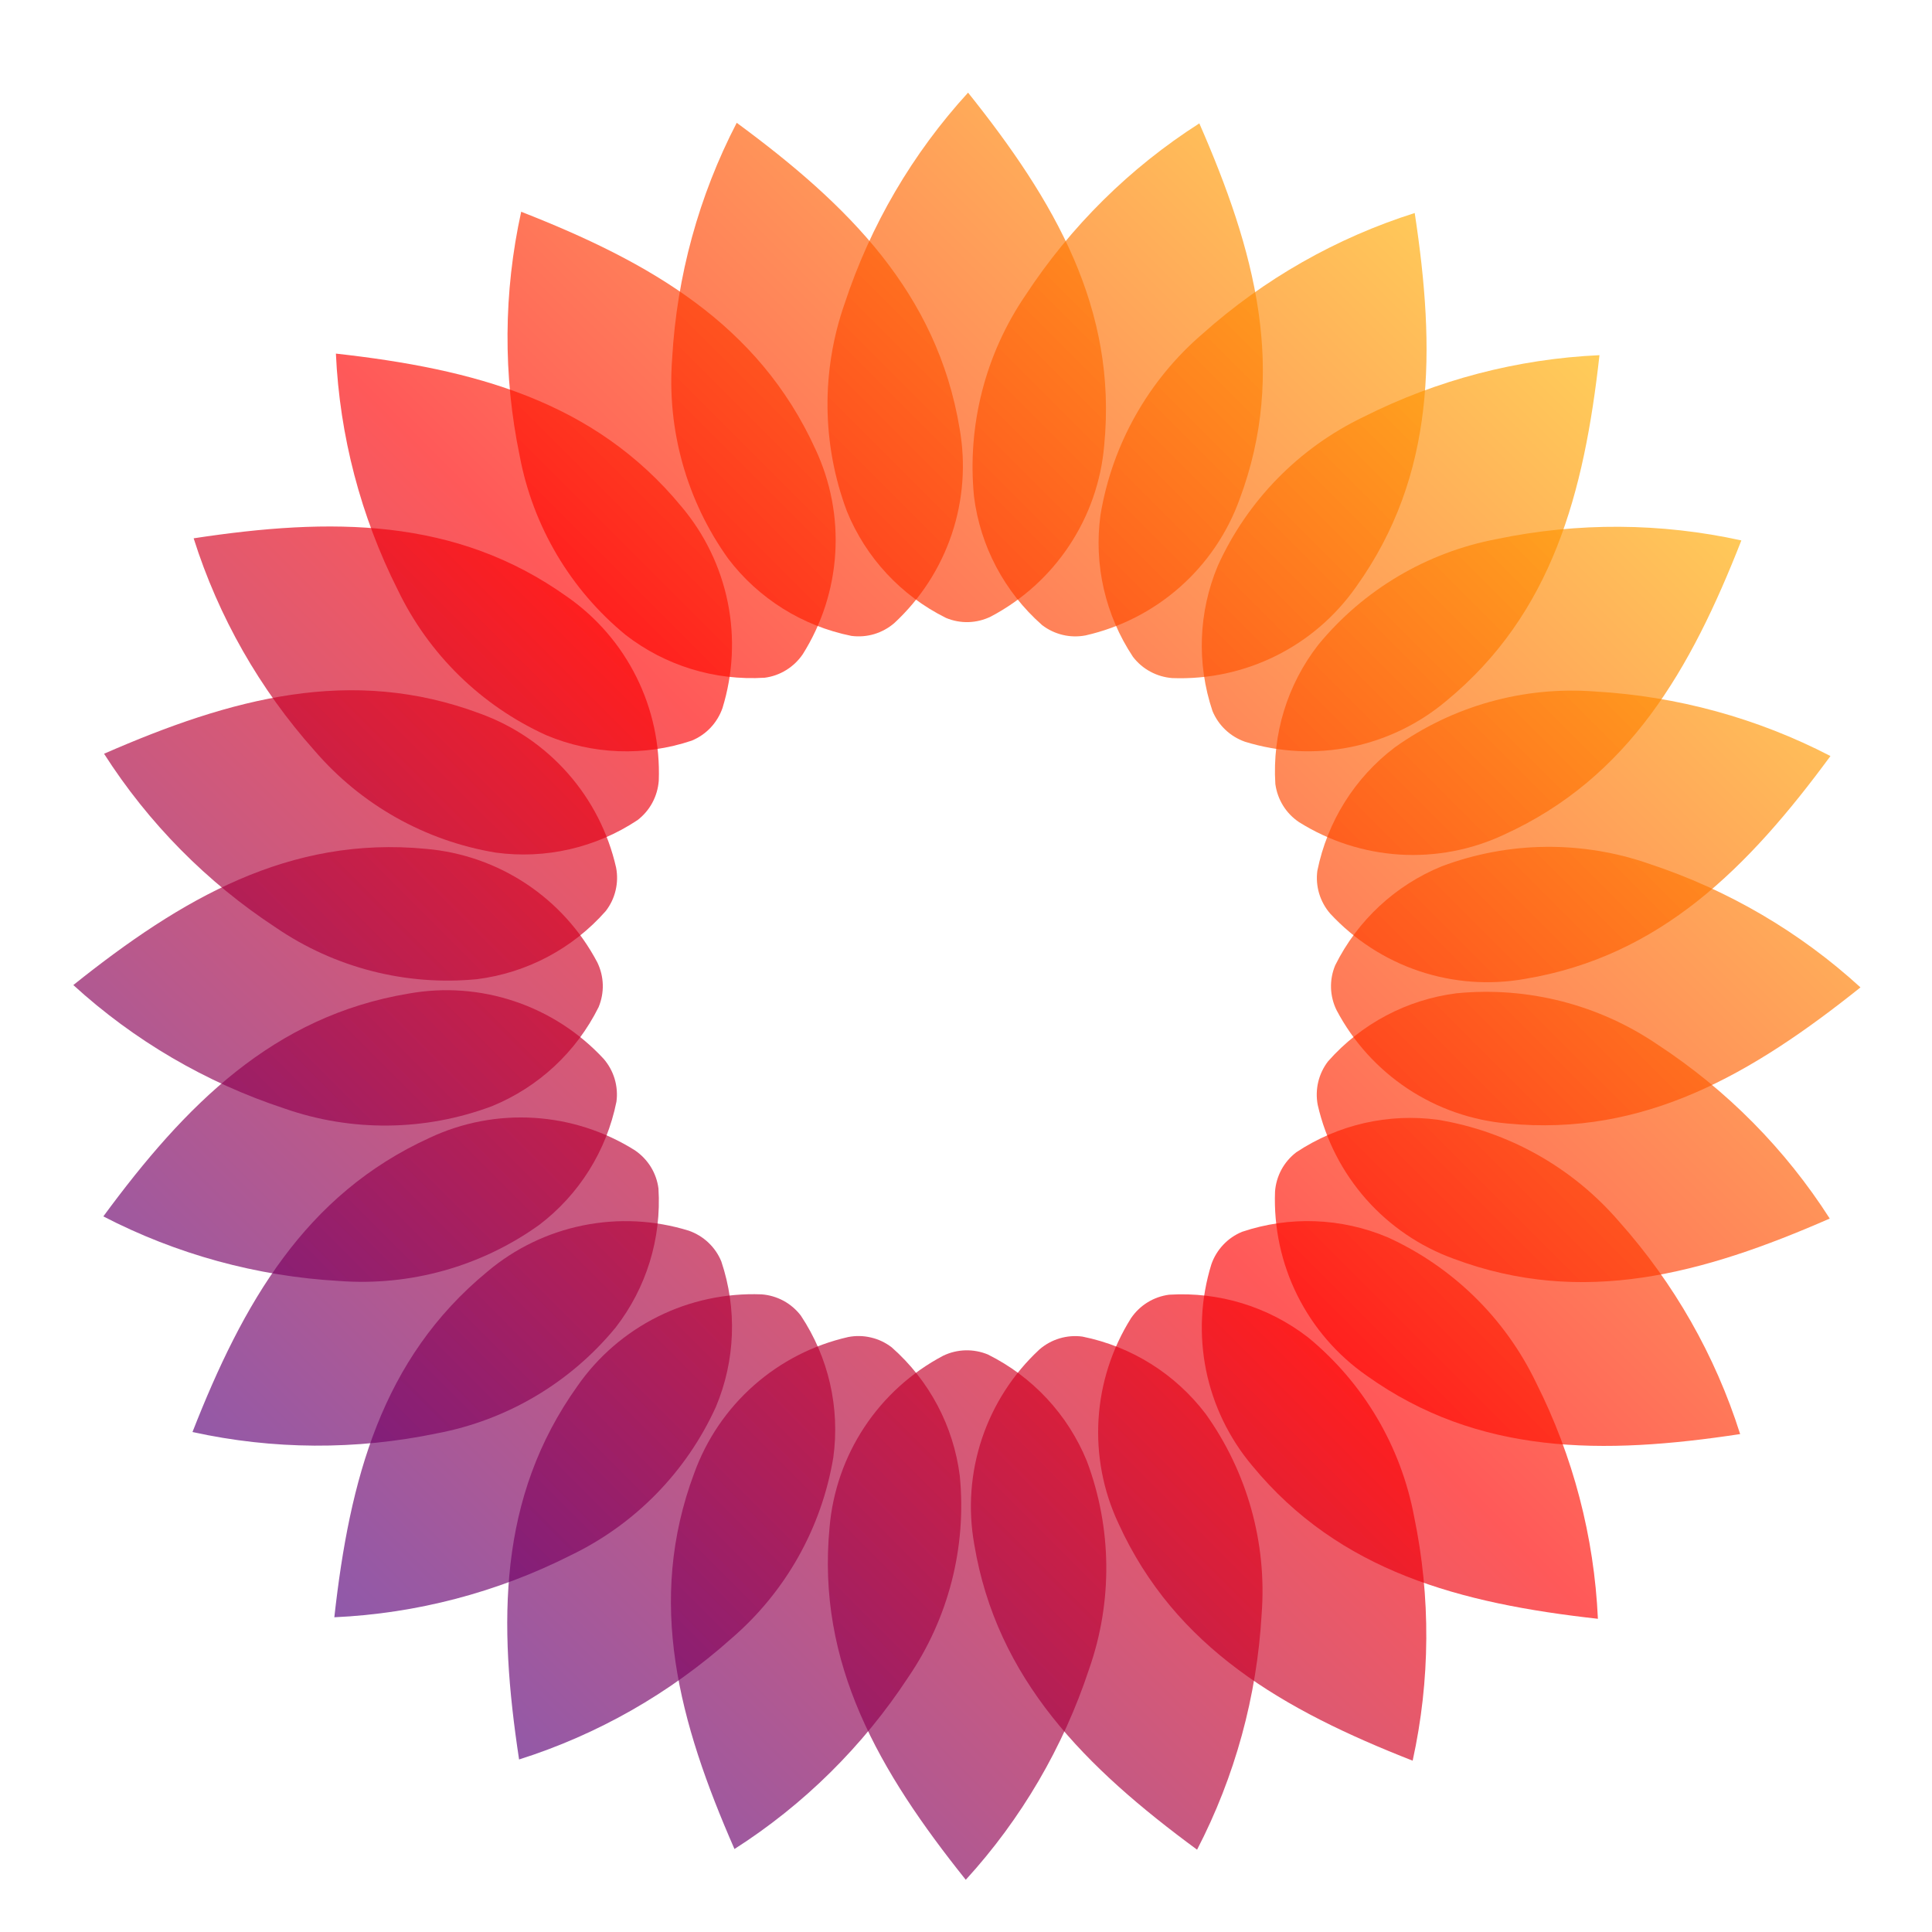 <svg width="43" height="43" viewBox="0 0 43 43" fill="none" xmlns="http://www.w3.org/2000/svg">
<g clip-path="url(#clip0_1_3475)">
<g clip-path="url(#clip1_1_3475)">
<path opacity="0.65" d="M14.96 7.976C14.839 9.562 15.281 11.139 16.206 12.433C16.881 13.321 17.856 13.932 18.95 14.153C19.12 14.175 19.293 14.162 19.457 14.113C19.622 14.063 19.774 13.98 19.904 13.868C20.49 13.325 20.93 12.643 21.184 11.886C21.438 11.128 21.497 10.319 21.357 9.533C20.854 6.517 18.881 4.561 16.397 2.733C15.554 4.36 15.064 6.146 14.96 7.976Z" fill="url(#paint0_linear_1_3475)"/>
<path opacity="0.65" d="M11.567 10.149C11.861 11.712 12.695 13.122 13.924 14.131C14.805 14.815 15.906 15.153 17.019 15.084C17.189 15.062 17.353 15.004 17.499 14.913C17.645 14.823 17.77 14.703 17.867 14.561C18.292 13.885 18.541 13.113 18.59 12.316C18.64 11.518 18.488 10.721 18.149 9.998C16.882 7.216 14.47 5.836 11.6 4.713C11.206 6.502 11.194 8.355 11.567 10.149Z" fill="url(#paint1_linear_1_3475)"/>
<path opacity="0.65" d="M8.852 13.127C9.54 14.561 10.711 15.707 12.16 16.364C13.188 16.796 14.339 16.839 15.396 16.484C15.555 16.418 15.698 16.32 15.816 16.195C15.933 16.07 16.023 15.922 16.08 15.76C16.315 14.997 16.356 14.187 16.197 13.404C16.038 12.621 15.686 11.891 15.171 11.28C13.228 8.92 10.541 8.212 7.476 7.87C7.559 9.7 8.028 11.491 8.852 13.127Z" fill="url(#paint2_linear_1_3475)"/>
<path opacity="0.65" d="M7 16.706C8.036 17.913 9.464 18.716 11.032 18.976C12.137 19.127 13.26 18.87 14.189 18.253C14.325 18.149 14.438 18.017 14.519 17.866C14.601 17.714 14.649 17.547 14.662 17.376C14.692 16.578 14.521 15.785 14.165 15.069C13.809 14.354 13.28 13.74 12.624 13.283C10.136 11.506 7.358 11.518 4.31 11.981C4.863 13.729 5.78 15.339 7 16.706Z" fill="url(#paint3_linear_1_3475)"/>
<path opacity="0.65" d="M6.137 20.643C7.45 21.541 9.037 21.948 10.62 21.793C11.727 21.652 12.745 21.114 13.482 20.277C13.587 20.141 13.662 19.985 13.701 19.818C13.741 19.651 13.745 19.477 13.712 19.308C13.535 18.529 13.165 17.808 12.636 17.209C12.107 16.61 11.436 16.154 10.685 15.882C7.821 14.81 5.141 15.54 2.316 16.776C3.303 18.32 4.605 19.638 6.137 20.643Z" fill="url(#paint4_linear_1_3475)"/>
<path opacity="0.65" d="M6.323 24.669C7.824 25.196 9.462 25.178 10.951 24.619C11.983 24.197 12.827 23.413 13.323 22.415C13.389 22.256 13.421 22.085 13.416 21.914C13.411 21.742 13.369 21.574 13.294 21.419C12.921 20.713 12.377 20.111 11.711 19.67C11.046 19.229 10.28 18.962 9.484 18.893C6.44 18.599 4.04 19.998 1.632 21.924C2.984 23.159 4.583 24.095 6.323 24.669Z" fill="url(#paint5_linear_1_3475)"/>
<path opacity="0.65" d="M7.545 28.51C9.13 28.63 10.707 28.189 12 27.263C12.888 26.589 13.5 25.613 13.72 24.52C13.743 24.35 13.729 24.177 13.68 24.012C13.631 23.848 13.547 23.696 13.435 23.566C12.892 22.98 12.21 22.54 11.453 22.286C10.696 22.032 9.887 21.972 9.1 22.113C6.084 22.615 4.128 24.588 2.3 27.073C3.927 27.916 5.715 28.406 7.545 28.51Z" fill="url(#paint6_linear_1_3475)"/>
<path opacity="0.65" d="M9.72 31.903C11.283 31.609 12.693 30.775 13.702 29.546C14.386 28.665 14.725 27.564 14.655 26.451C14.633 26.281 14.575 26.117 14.485 25.971C14.394 25.825 14.274 25.7 14.132 25.603C13.456 25.178 12.684 24.929 11.886 24.88C11.089 24.831 10.292 24.982 9.569 25.321C6.786 26.588 5.409 29.001 4.284 31.872C6.073 32.266 7.926 32.276 9.72 31.903Z" fill="url(#paint7_linear_1_3475)"/>
<path opacity="0.65" d="M12.697 34.618C14.131 33.93 15.277 32.759 15.934 31.311C16.366 30.283 16.409 29.132 16.054 28.075C15.989 27.916 15.89 27.773 15.765 27.655C15.641 27.538 15.492 27.448 15.33 27.391C14.567 27.155 13.757 27.115 12.974 27.274C12.191 27.433 11.461 27.785 10.85 28.3C8.49 30.243 7.782 32.93 7.441 35.995C9.27 35.912 11.062 35.443 12.697 34.618Z" fill="url(#paint8_linear_1_3475)"/>
<path opacity="0.65" d="M16.276 36.47C17.483 35.434 18.287 34.006 18.547 32.437C18.698 31.332 18.441 30.21 17.824 29.281C17.72 29.145 17.588 29.032 17.437 28.95C17.285 28.869 17.119 28.82 16.948 28.808C16.149 28.778 15.356 28.948 14.641 29.304C13.926 29.66 13.311 30.19 12.854 30.846C11.077 33.334 11.09 36.112 11.553 39.16C13.3 38.607 14.909 37.69 16.276 36.47Z" fill="url(#paint9_linear_1_3475)"/>
<path opacity="0.65" d="M20.213 37.332C21.111 36.019 21.517 34.432 21.362 32.85C21.223 31.743 20.684 30.725 19.847 29.988C19.711 29.883 19.555 29.808 19.387 29.769C19.221 29.729 19.047 29.725 18.878 29.758C18.099 29.935 17.378 30.305 16.779 30.834C16.18 31.363 15.724 32.034 15.452 32.785C14.38 35.648 15.11 38.329 16.347 41.153C17.891 40.167 19.208 38.864 20.213 37.332Z" fill="url(#paint10_linear_1_3475)"/>
<path opacity="0.65" d="M24.24 37.147C24.767 35.646 24.749 34.008 24.19 32.519C23.768 31.486 22.985 30.643 21.986 30.146C21.827 30.081 21.657 30.049 21.485 30.054C21.313 30.059 21.145 30.1 20.99 30.175C20.284 30.548 19.682 31.093 19.241 31.759C18.8 32.424 18.533 33.191 18.464 33.986C18.17 37.03 19.569 39.43 21.495 41.838C22.731 40.485 23.666 38.886 24.24 37.147Z" fill="url(#paint11_linear_1_3475)"/>
<path opacity="0.65" d="M28.08 35.925C28.201 34.339 27.759 32.761 26.834 31.468C26.159 30.58 25.184 29.968 24.09 29.748C23.92 29.725 23.747 29.739 23.583 29.788C23.418 29.837 23.266 29.921 23.136 30.033C22.55 30.576 22.11 31.258 21.856 32.015C21.602 32.773 21.543 33.582 21.683 34.368C22.186 37.384 24.159 39.34 26.643 41.168C27.486 39.541 27.976 37.754 28.08 35.925Z" fill="url(#paint12_linear_1_3475)"/>
<path opacity="0.65" d="M31.473 33.751C31.179 32.188 30.345 30.778 29.116 29.768C28.235 29.085 27.134 28.746 26.021 28.816C25.851 28.838 25.687 28.896 25.541 28.986C25.395 29.076 25.27 29.196 25.173 29.338C24.748 30.015 24.499 30.787 24.45 31.584C24.401 32.382 24.552 33.179 24.891 33.902C26.158 36.685 28.571 38.062 31.441 39.187C31.835 37.397 31.846 35.545 31.473 33.751Z" fill="url(#paint13_linear_1_3475)"/>
<path opacity="0.65" d="M34.188 30.773C33.5 29.339 32.328 28.193 30.88 27.536C29.852 27.104 28.701 27.061 27.644 27.416C27.485 27.482 27.342 27.58 27.225 27.705C27.107 27.83 27.017 27.978 26.961 28.14C26.725 28.903 26.685 29.713 26.843 30.496C27.002 31.279 27.355 32.009 27.869 32.62C29.813 34.98 32.5 35.688 35.564 36.029C35.481 34.2 35.012 32.408 34.188 30.773Z" fill="url(#paint14_linear_1_3475)"/>
<path opacity="0.65" d="M36.04 27.193C35.004 25.986 33.576 25.183 32.007 24.923C30.902 24.772 29.78 25.029 28.851 25.646C28.715 25.75 28.602 25.882 28.52 26.033C28.439 26.184 28.39 26.351 28.378 26.522C28.348 27.32 28.518 28.114 28.874 28.829C29.23 29.544 29.76 30.159 30.416 30.616C32.904 32.393 35.682 32.381 38.73 31.918C38.177 30.171 37.26 28.561 36.04 27.193Z" fill="url(#paint15_linear_1_3475)"/>
<path opacity="0.65" d="M36.903 23.256C35.59 22.359 34.003 21.952 32.42 22.107C31.313 22.247 30.296 22.785 29.558 23.622C29.453 23.758 29.379 23.915 29.339 24.082C29.3 24.249 29.296 24.422 29.328 24.591C29.506 25.369 29.876 26.091 30.405 26.69C30.934 27.288 31.604 27.744 32.355 28.016C35.218 29.088 37.899 28.358 40.724 27.121C39.737 25.578 38.435 24.261 36.903 23.256Z" fill="url(#paint16_linear_1_3475)"/>
<path opacity="0.65" d="M36.717 19.23C35.216 18.704 33.578 18.721 32.089 19.281C31.056 19.703 30.213 20.486 29.717 21.485C29.651 21.644 29.619 21.814 29.624 21.986C29.629 22.157 29.671 22.326 29.746 22.48C30.118 23.187 30.663 23.788 31.329 24.23C31.994 24.671 32.761 24.938 33.556 25.006C36.6 25.301 39 23.902 41.408 21.976C40.056 20.74 38.457 19.805 36.717 19.23Z" fill="url(#paint17_linear_1_3475)"/>
<path opacity="0.65" d="M35.495 15.39C33.91 15.27 32.333 15.711 31.04 16.637C30.152 17.311 29.541 18.287 29.32 19.38C29.297 19.55 29.311 19.723 29.36 19.887C29.41 20.052 29.493 20.204 29.606 20.334C30.149 20.92 30.83 21.36 31.587 21.614C32.345 21.868 33.154 21.927 33.94 21.787C36.956 21.285 38.912 19.311 40.74 16.827C39.113 15.983 37.325 15.494 35.495 15.39Z" fill="url(#paint18_linear_1_3475)"/>
<path opacity="0.65" d="M33.32 11.996C31.757 12.29 30.347 13.125 29.338 14.354C28.654 15.235 28.315 16.335 28.385 17.449C28.408 17.619 28.466 17.783 28.556 17.929C28.646 18.075 28.767 18.2 28.909 18.296C29.585 18.721 30.357 18.97 31.155 19.02C31.952 19.069 32.749 18.917 33.472 18.578C36.256 17.312 37.632 14.898 38.757 12.028C36.967 11.634 35.114 11.623 33.32 11.996Z" fill="url(#paint19_linear_1_3475)"/>
<path opacity="0.65" d="M30.343 9.281C28.909 9.97 27.763 11.141 27.106 12.589C26.674 13.617 26.631 14.768 26.986 15.825C27.052 15.984 27.15 16.127 27.275 16.244C27.399 16.362 27.548 16.452 27.71 16.509C28.473 16.744 29.283 16.785 30.066 16.626C30.849 16.467 31.579 16.114 32.19 15.6C34.55 13.656 35.258 10.97 35.599 7.905C33.77 7.988 31.978 8.457 30.343 9.281Z" fill="url(#paint20_linear_1_3475)"/>
<path opacity="0.65" d="M26.764 7.43C25.557 8.466 24.753 9.893 24.493 11.462C24.342 12.567 24.599 13.69 25.216 14.619C25.32 14.755 25.452 14.868 25.604 14.949C25.755 15.031 25.921 15.079 26.092 15.092C26.891 15.122 27.684 14.952 28.399 14.596C29.114 14.241 29.728 13.711 30.186 13.056C31.963 10.568 31.95 7.789 31.487 4.741C29.741 5.294 28.131 6.21 26.764 7.43Z" fill="url(#paint21_linear_1_3475)"/>
<path opacity="0.65" d="M22.827 6.567C21.93 7.88 21.523 9.467 21.678 11.05C21.817 12.157 22.356 13.174 23.193 13.912C23.329 14.017 23.486 14.091 23.653 14.131C23.82 14.171 23.993 14.174 24.162 14.142C24.941 13.965 25.663 13.595 26.261 13.066C26.86 12.537 27.316 11.866 27.588 11.115C28.66 8.251 27.93 5.571 26.693 2.746C25.149 3.733 23.832 5.035 22.827 6.567Z" fill="url(#paint22_linear_1_3475)"/>
<path opacity="0.65" d="M18.8 6.753C18.273 8.254 18.291 9.892 18.85 11.381C19.272 12.414 20.056 13.257 21.055 13.753C21.213 13.819 21.384 13.851 21.555 13.846C21.727 13.841 21.896 13.799 22.05 13.724C22.757 13.352 23.358 12.807 23.799 12.141C24.241 11.475 24.508 10.709 24.576 9.913C24.872 6.87 23.472 4.47 21.546 2.062C20.31 3.414 19.374 5.013 18.8 6.753Z" fill="url(#paint23_linear_1_3475)"/>
</g>
</g>
<defs>
<linearGradient id="paint0_linear_1_3475" x1="1.52" y1="42.056" x2="41.52" y2="2.056" gradientUnits="userSpaceOnUse">
<stop stop-color="#0A00B2"/>
<stop offset="0.5" stop-color="#FF0000"/>
<stop offset="1" stop-color="#FFFC00"/>
</linearGradient>
<linearGradient id="paint1_linear_1_3475" x1="1.52" y1="42.056" x2="41.52" y2="2.056" gradientUnits="userSpaceOnUse">
<stop stop-color="#0A00B2"/>
<stop offset="0.5" stop-color="#FF0000"/>
<stop offset="1" stop-color="#FFFC00"/>
</linearGradient>
<linearGradient id="paint2_linear_1_3475" x1="1.52" y1="42.056" x2="41.52" y2="2.056" gradientUnits="userSpaceOnUse">
<stop stop-color="#0A00B2"/>
<stop offset="0.5" stop-color="#FF0000"/>
<stop offset="1" stop-color="#FFFC00"/>
</linearGradient>
<linearGradient id="paint3_linear_1_3475" x1="1.52" y1="42.056" x2="41.52" y2="2.056" gradientUnits="userSpaceOnUse">
<stop stop-color="#0A00B2"/>
<stop offset="0.5" stop-color="#FF0000"/>
<stop offset="1" stop-color="#FFFC00"/>
</linearGradient>
<linearGradient id="paint4_linear_1_3475" x1="1.52" y1="42.056" x2="41.52" y2="2.056" gradientUnits="userSpaceOnUse">
<stop stop-color="#0A00B2"/>
<stop offset="0.5" stop-color="#FF0000"/>
<stop offset="1" stop-color="#FFFC00"/>
</linearGradient>
<linearGradient id="paint5_linear_1_3475" x1="1.52" y1="42.056" x2="41.52" y2="2.056" gradientUnits="userSpaceOnUse">
<stop stop-color="#0A00B2"/>
<stop offset="0.5" stop-color="#FF0000"/>
<stop offset="1" stop-color="#FFFC00"/>
</linearGradient>
<linearGradient id="paint6_linear_1_3475" x1="1.52" y1="42.056" x2="41.52" y2="2.056" gradientUnits="userSpaceOnUse">
<stop stop-color="#0A00B2"/>
<stop offset="0.5" stop-color="#FF0000"/>
<stop offset="1" stop-color="#FFFC00"/>
</linearGradient>
<linearGradient id="paint7_linear_1_3475" x1="1.52" y1="42.056" x2="41.52" y2="2.056" gradientUnits="userSpaceOnUse">
<stop stop-color="#0A00B2"/>
<stop offset="0.5" stop-color="#FF0000"/>
<stop offset="1" stop-color="#FFFC00"/>
</linearGradient>
<linearGradient id="paint8_linear_1_3475" x1="1.52" y1="42.056" x2="41.52" y2="2.056" gradientUnits="userSpaceOnUse">
<stop stop-color="#0A00B2"/>
<stop offset="0.5" stop-color="#FF0000"/>
<stop offset="1" stop-color="#FFFC00"/>
</linearGradient>
<linearGradient id="paint9_linear_1_3475" x1="1.52" y1="42.056" x2="41.52" y2="2.056" gradientUnits="userSpaceOnUse">
<stop stop-color="#0A00B2"/>
<stop offset="0.5" stop-color="#FF0000"/>
<stop offset="1" stop-color="#FFFC00"/>
</linearGradient>
<linearGradient id="paint10_linear_1_3475" x1="1.52" y1="42.056" x2="41.52" y2="2.056" gradientUnits="userSpaceOnUse">
<stop stop-color="#0A00B2"/>
<stop offset="0.5" stop-color="#FF0000"/>
<stop offset="1" stop-color="#FFFC00"/>
</linearGradient>
<linearGradient id="paint11_linear_1_3475" x1="1.52" y1="42.056" x2="41.52" y2="2.056" gradientUnits="userSpaceOnUse">
<stop stop-color="#0A00B2"/>
<stop offset="0.5" stop-color="#FF0000"/>
<stop offset="1" stop-color="#FFFC00"/>
</linearGradient>
<linearGradient id="paint12_linear_1_3475" x1="1.52" y1="42.056" x2="41.52" y2="2.056" gradientUnits="userSpaceOnUse">
<stop stop-color="#0A00B2"/>
<stop offset="0.5" stop-color="#FF0000"/>
<stop offset="1" stop-color="#FFFC00"/>
</linearGradient>
<linearGradient id="paint13_linear_1_3475" x1="1.52" y1="42.056" x2="41.52" y2="2.056" gradientUnits="userSpaceOnUse">
<stop stop-color="#0A00B2"/>
<stop offset="0.5" stop-color="#FF0000"/>
<stop offset="1" stop-color="#FFFC00"/>
</linearGradient>
<linearGradient id="paint14_linear_1_3475" x1="1.52" y1="42.056" x2="41.52" y2="2.056" gradientUnits="userSpaceOnUse">
<stop stop-color="#0A00B2"/>
<stop offset="0.5" stop-color="#FF0000"/>
<stop offset="1" stop-color="#FFFC00"/>
</linearGradient>
<linearGradient id="paint15_linear_1_3475" x1="1.52" y1="42.056" x2="41.52" y2="2.056" gradientUnits="userSpaceOnUse">
<stop stop-color="#0A00B2"/>
<stop offset="0.5" stop-color="#FF0000"/>
<stop offset="1" stop-color="#FFFC00"/>
</linearGradient>
<linearGradient id="paint16_linear_1_3475" x1="1.52" y1="42.056" x2="41.52" y2="2.056" gradientUnits="userSpaceOnUse">
<stop stop-color="#0A00B2"/>
<stop offset="0.5" stop-color="#FF0000"/>
<stop offset="1" stop-color="#FFFC00"/>
</linearGradient>
<linearGradient id="paint17_linear_1_3475" x1="1.52" y1="42.056" x2="41.52" y2="2.056" gradientUnits="userSpaceOnUse">
<stop stop-color="#0A00B2"/>
<stop offset="0.5" stop-color="#FF0000"/>
<stop offset="1" stop-color="#FFFC00"/>
</linearGradient>
<linearGradient id="paint18_linear_1_3475" x1="1.52" y1="42.056" x2="41.52" y2="2.056" gradientUnits="userSpaceOnUse">
<stop stop-color="#0A00B2"/>
<stop offset="0.5" stop-color="#FF0000"/>
<stop offset="1" stop-color="#FFFC00"/>
</linearGradient>
<linearGradient id="paint19_linear_1_3475" x1="1.52" y1="42.056" x2="41.52" y2="2.056" gradientUnits="userSpaceOnUse">
<stop stop-color="#0A00B2"/>
<stop offset="0.5" stop-color="#FF0000"/>
<stop offset="1" stop-color="#FFFC00"/>
</linearGradient>
<linearGradient id="paint20_linear_1_3475" x1="1.52" y1="42.056" x2="41.52" y2="2.056" gradientUnits="userSpaceOnUse">
<stop stop-color="#0A00B2"/>
<stop offset="0.5" stop-color="#FF0000"/>
<stop offset="1" stop-color="#FFFC00"/>
</linearGradient>
<linearGradient id="paint21_linear_1_3475" x1="1.52" y1="42.056" x2="41.52" y2="2.056" gradientUnits="userSpaceOnUse">
<stop stop-color="#0A00B2"/>
<stop offset="0.5" stop-color="#FF0000"/>
<stop offset="1" stop-color="#FFFC00"/>
</linearGradient>
<linearGradient id="paint22_linear_1_3475" x1="1.52" y1="42.056" x2="41.52" y2="2.056" gradientUnits="userSpaceOnUse">
<stop stop-color="#0A00B2"/>
<stop offset="0.5" stop-color="#FF0000"/>
<stop offset="1" stop-color="#FFFC00"/>
</linearGradient>
<linearGradient id="paint23_linear_1_3475" x1="1.52" y1="42.056" x2="41.52" y2="2.056" gradientUnits="userSpaceOnUse">
<stop stop-color="#0A00B2"/>
<stop offset="0.5" stop-color="#FF0000"/>
<stop offset="1" stop-color="#FFFC00"/>
</linearGradient>
<clipPath id="clip0_1_3475">
<rect width="42" height="42" fill="white" transform="translate(0.52 0.95)"/>
</clipPath>
<clipPath id="clip1_1_3475">
<rect width="176" height="811" fill="white" transform="translate(0.52 -46.05)"/>
</clipPath>
</defs>
</svg>
